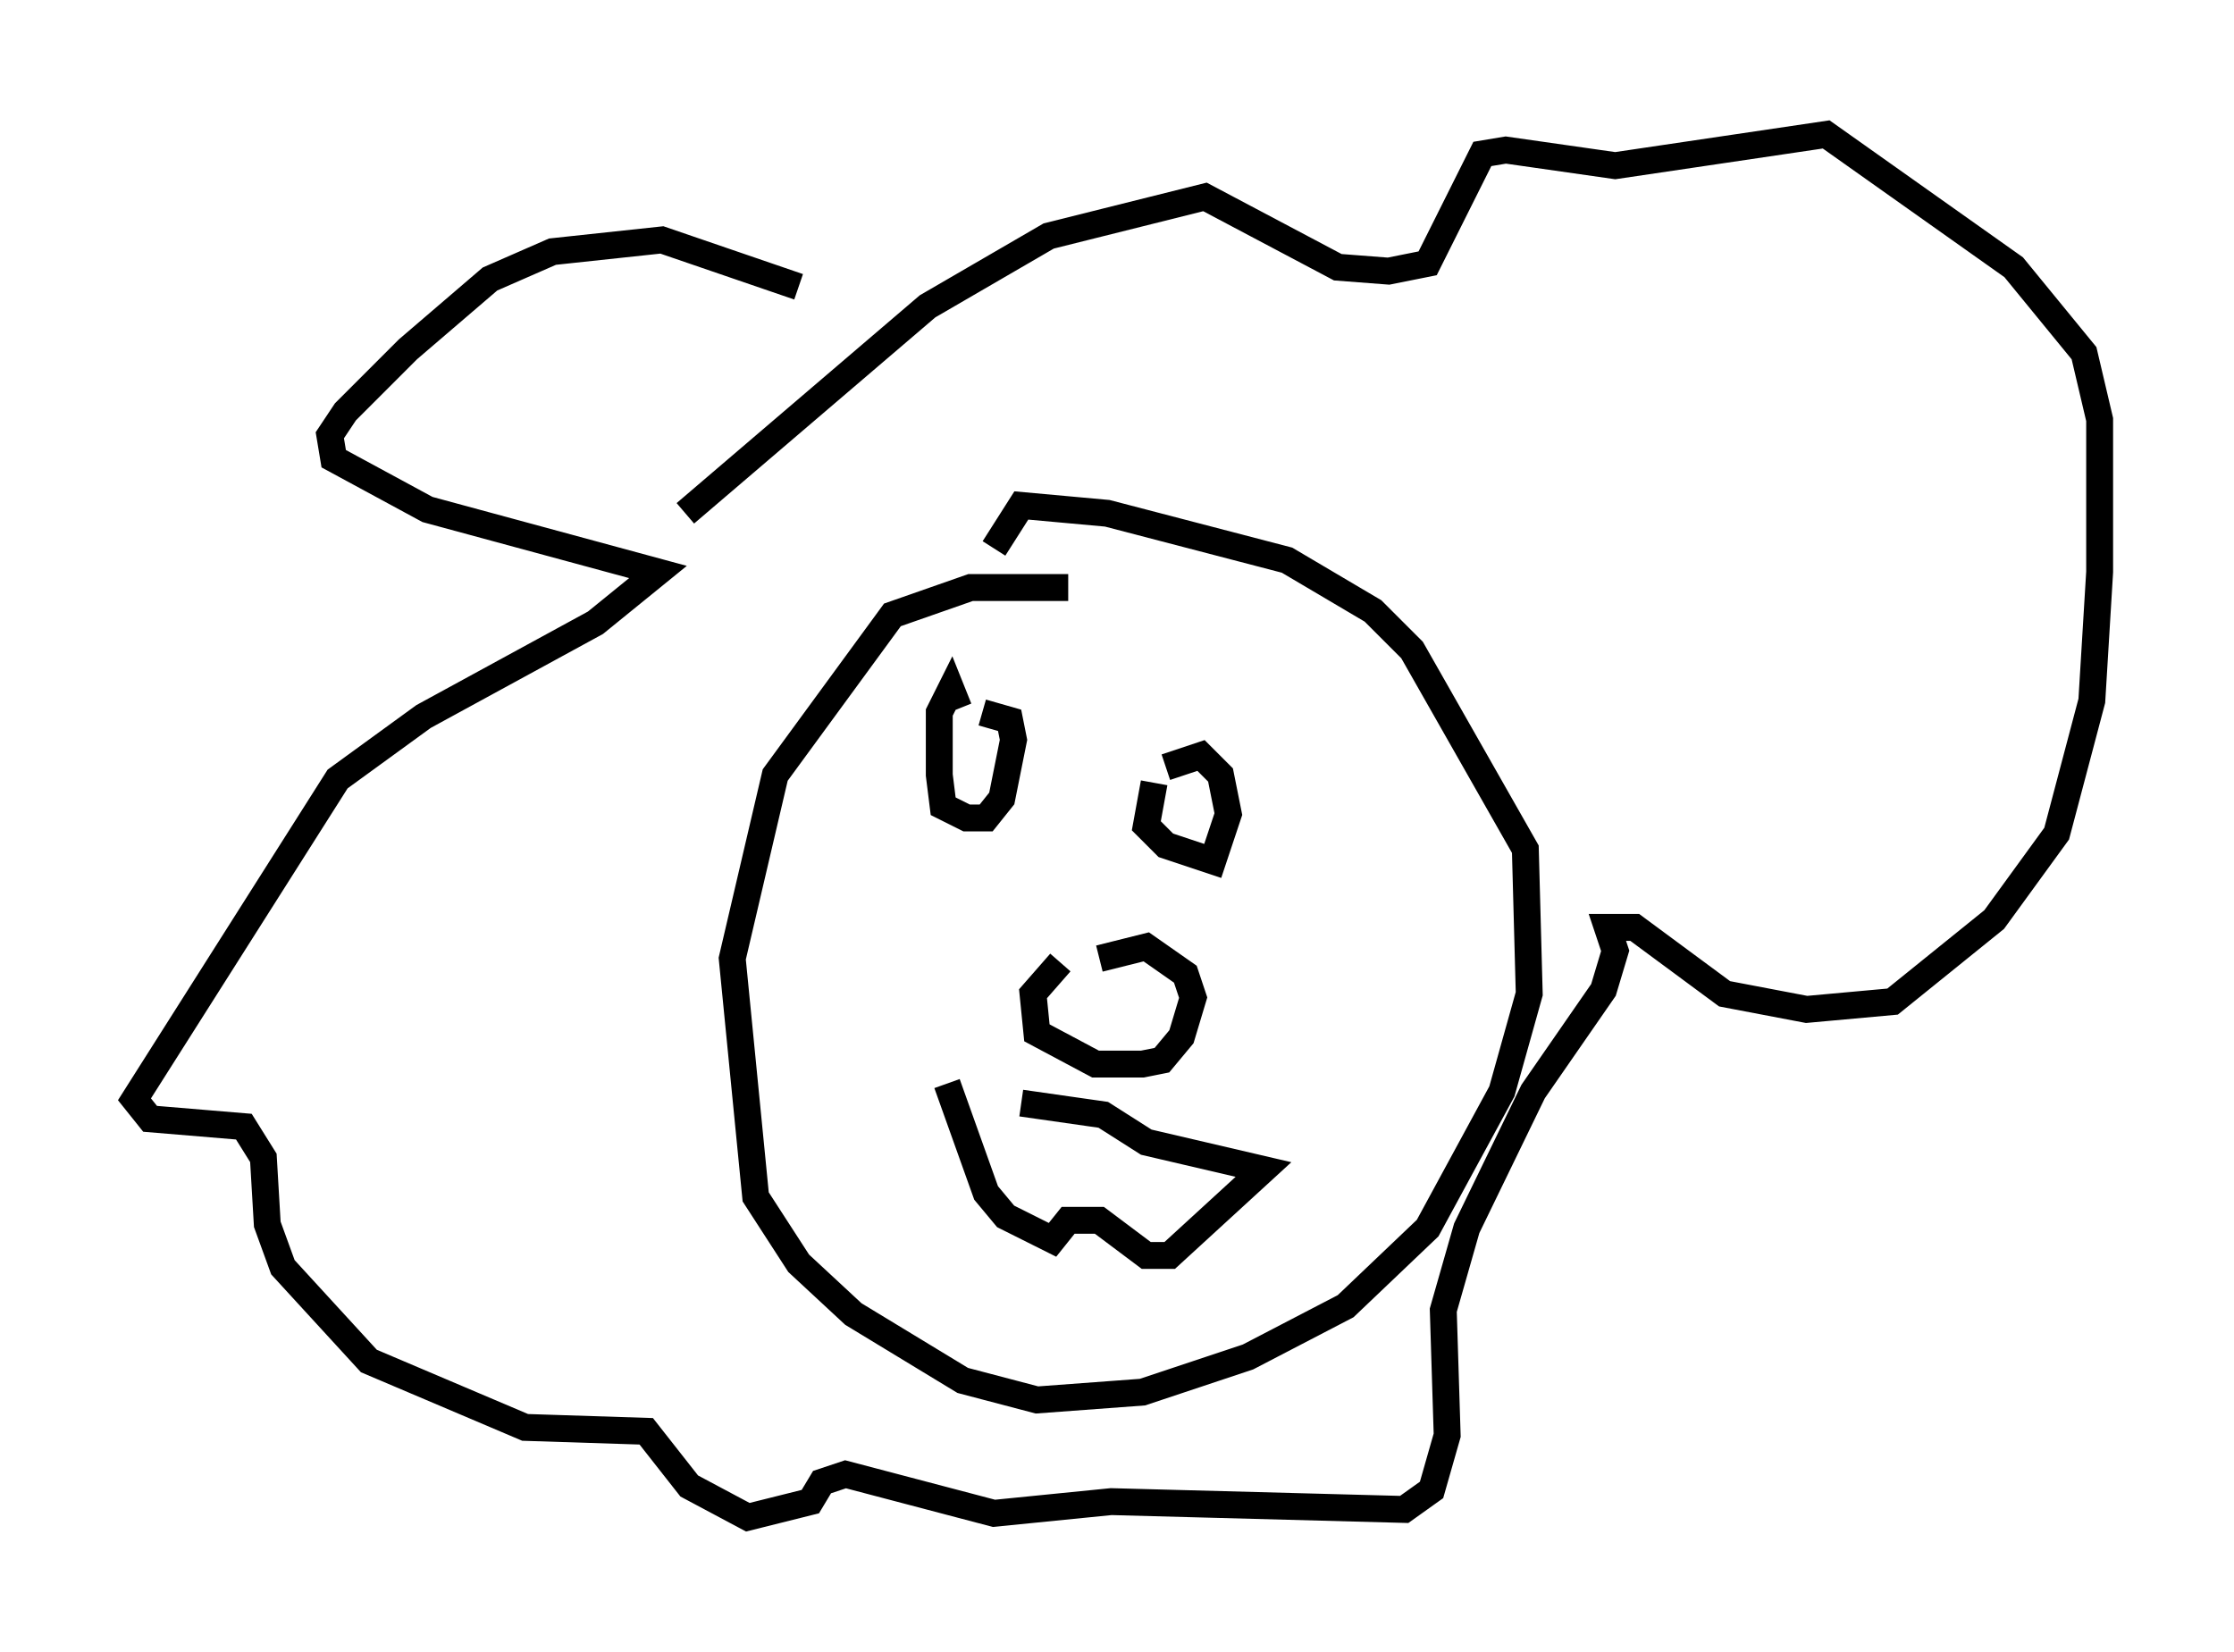 <?xml version="1.0" encoding="utf-8" ?>
<svg baseProfile="full" height="61.419" version="1.1" width="83.061" xmlns="http://www.w3.org/2000/svg" xmlns:ev="http://www.w3.org/2001/xml-events" xmlns:xlink="http://www.w3.org/1999/xlink"><defs /><rect fill="white" height="61.419" width="83.061" x="0" y="0" /><path d="M33.324, 13.715 m-3.631, -3.05 l-5.084, -1.743 -4.067, 0.436 l-2.324, 1.017 -3.05, 2.615 l-2.324, 2.324 -0.581, 0.872 l0.145, 0.872 3.486, 1.888 l8.57, 2.324 -2.324, 1.888 l-6.391, 3.486 -3.196, 2.324 l-7.553, 11.911 0.581, 0.726 l3.486, 0.291 0.726, 1.162 l0.145, 2.469 0.581, 1.598 l3.196, 3.486 5.81, 2.469 l4.503, 0.145 1.598, 2.034 l2.179, 1.162 2.324, -0.581 l0.436, -0.726 0.872, -0.291 l5.52, 1.453 4.358, -0.436 l10.894, 0.291 1.017, -0.726 l0.581, -2.034 -0.145, -4.648 l0.872, -3.05 2.469, -5.084 l2.615, -3.777 0.436, -1.453 l-0.291, -0.872 1.017, 0.0 l3.341, 2.469 3.05, 0.581 l3.196, -0.291 3.777, -3.05 l2.324, -3.196 1.307, -4.939 l0.291, -4.793 0.0, -5.665 l-0.581, -2.469 -2.615, -3.196 l-6.972, -4.939 -7.844, 1.162 l-4.067, -0.581 -0.872, 0.145 l-2.034, 4.067 -1.453, 0.291 l-1.888, -0.145 -4.939, -2.615 l-5.81, 1.453 -4.503, 2.615 l-9.006, 7.698 m14.235, 2.76 l-3.631, 0.0 -2.905, 1.017 l-4.358, 5.955 -1.598, 6.827 l0.872, 8.86 1.598, 2.469 l2.034, 1.888 4.067, 2.469 l2.76, 0.726 3.922, -0.291 l3.922, -1.307 3.631, -1.888 l3.05, -2.905 2.76, -5.084 l1.017, -3.631 -0.145, -5.374 l-4.212, -7.408 -1.453, -1.453 l-3.196, -1.888 -6.682, -1.743 l-3.196, -0.291 -1.017, 1.598 m-1.307, 5.955 l-0.291, -0.726 -0.436, 0.872 l0.0, 2.324 0.145, 1.162 l0.872, 0.436 0.726, 0.0 l0.581, -0.726 0.436, -2.179 l-0.145, -0.726 -1.017, -0.291 m6.391, 2.615 l-0.291, 1.598 0.726, 0.726 l1.743, 0.581 0.581, -1.743 l-0.291, -1.453 -0.726, -0.726 l-1.307, 0.436 m-3.922, 7.263 l-1.017, 1.162 0.145, 1.453 l2.179, 1.162 1.743, 0.0 l0.726, -0.145 0.726, -0.872 l0.436, -1.453 -0.291, -0.872 l-1.453, -1.017 -1.743, 0.436 m-5.665, 4.648 l1.453, 4.067 0.726, 0.872 l1.743, 0.872 0.581, -0.726 l1.162, 0.0 1.743, 1.307 l0.872, 0.0 3.486, -3.196 l-4.358, -1.017 -1.598, -1.017 l-3.05, -0.436 " fill="none" stroke="black" stroke-width="1" /></svg>